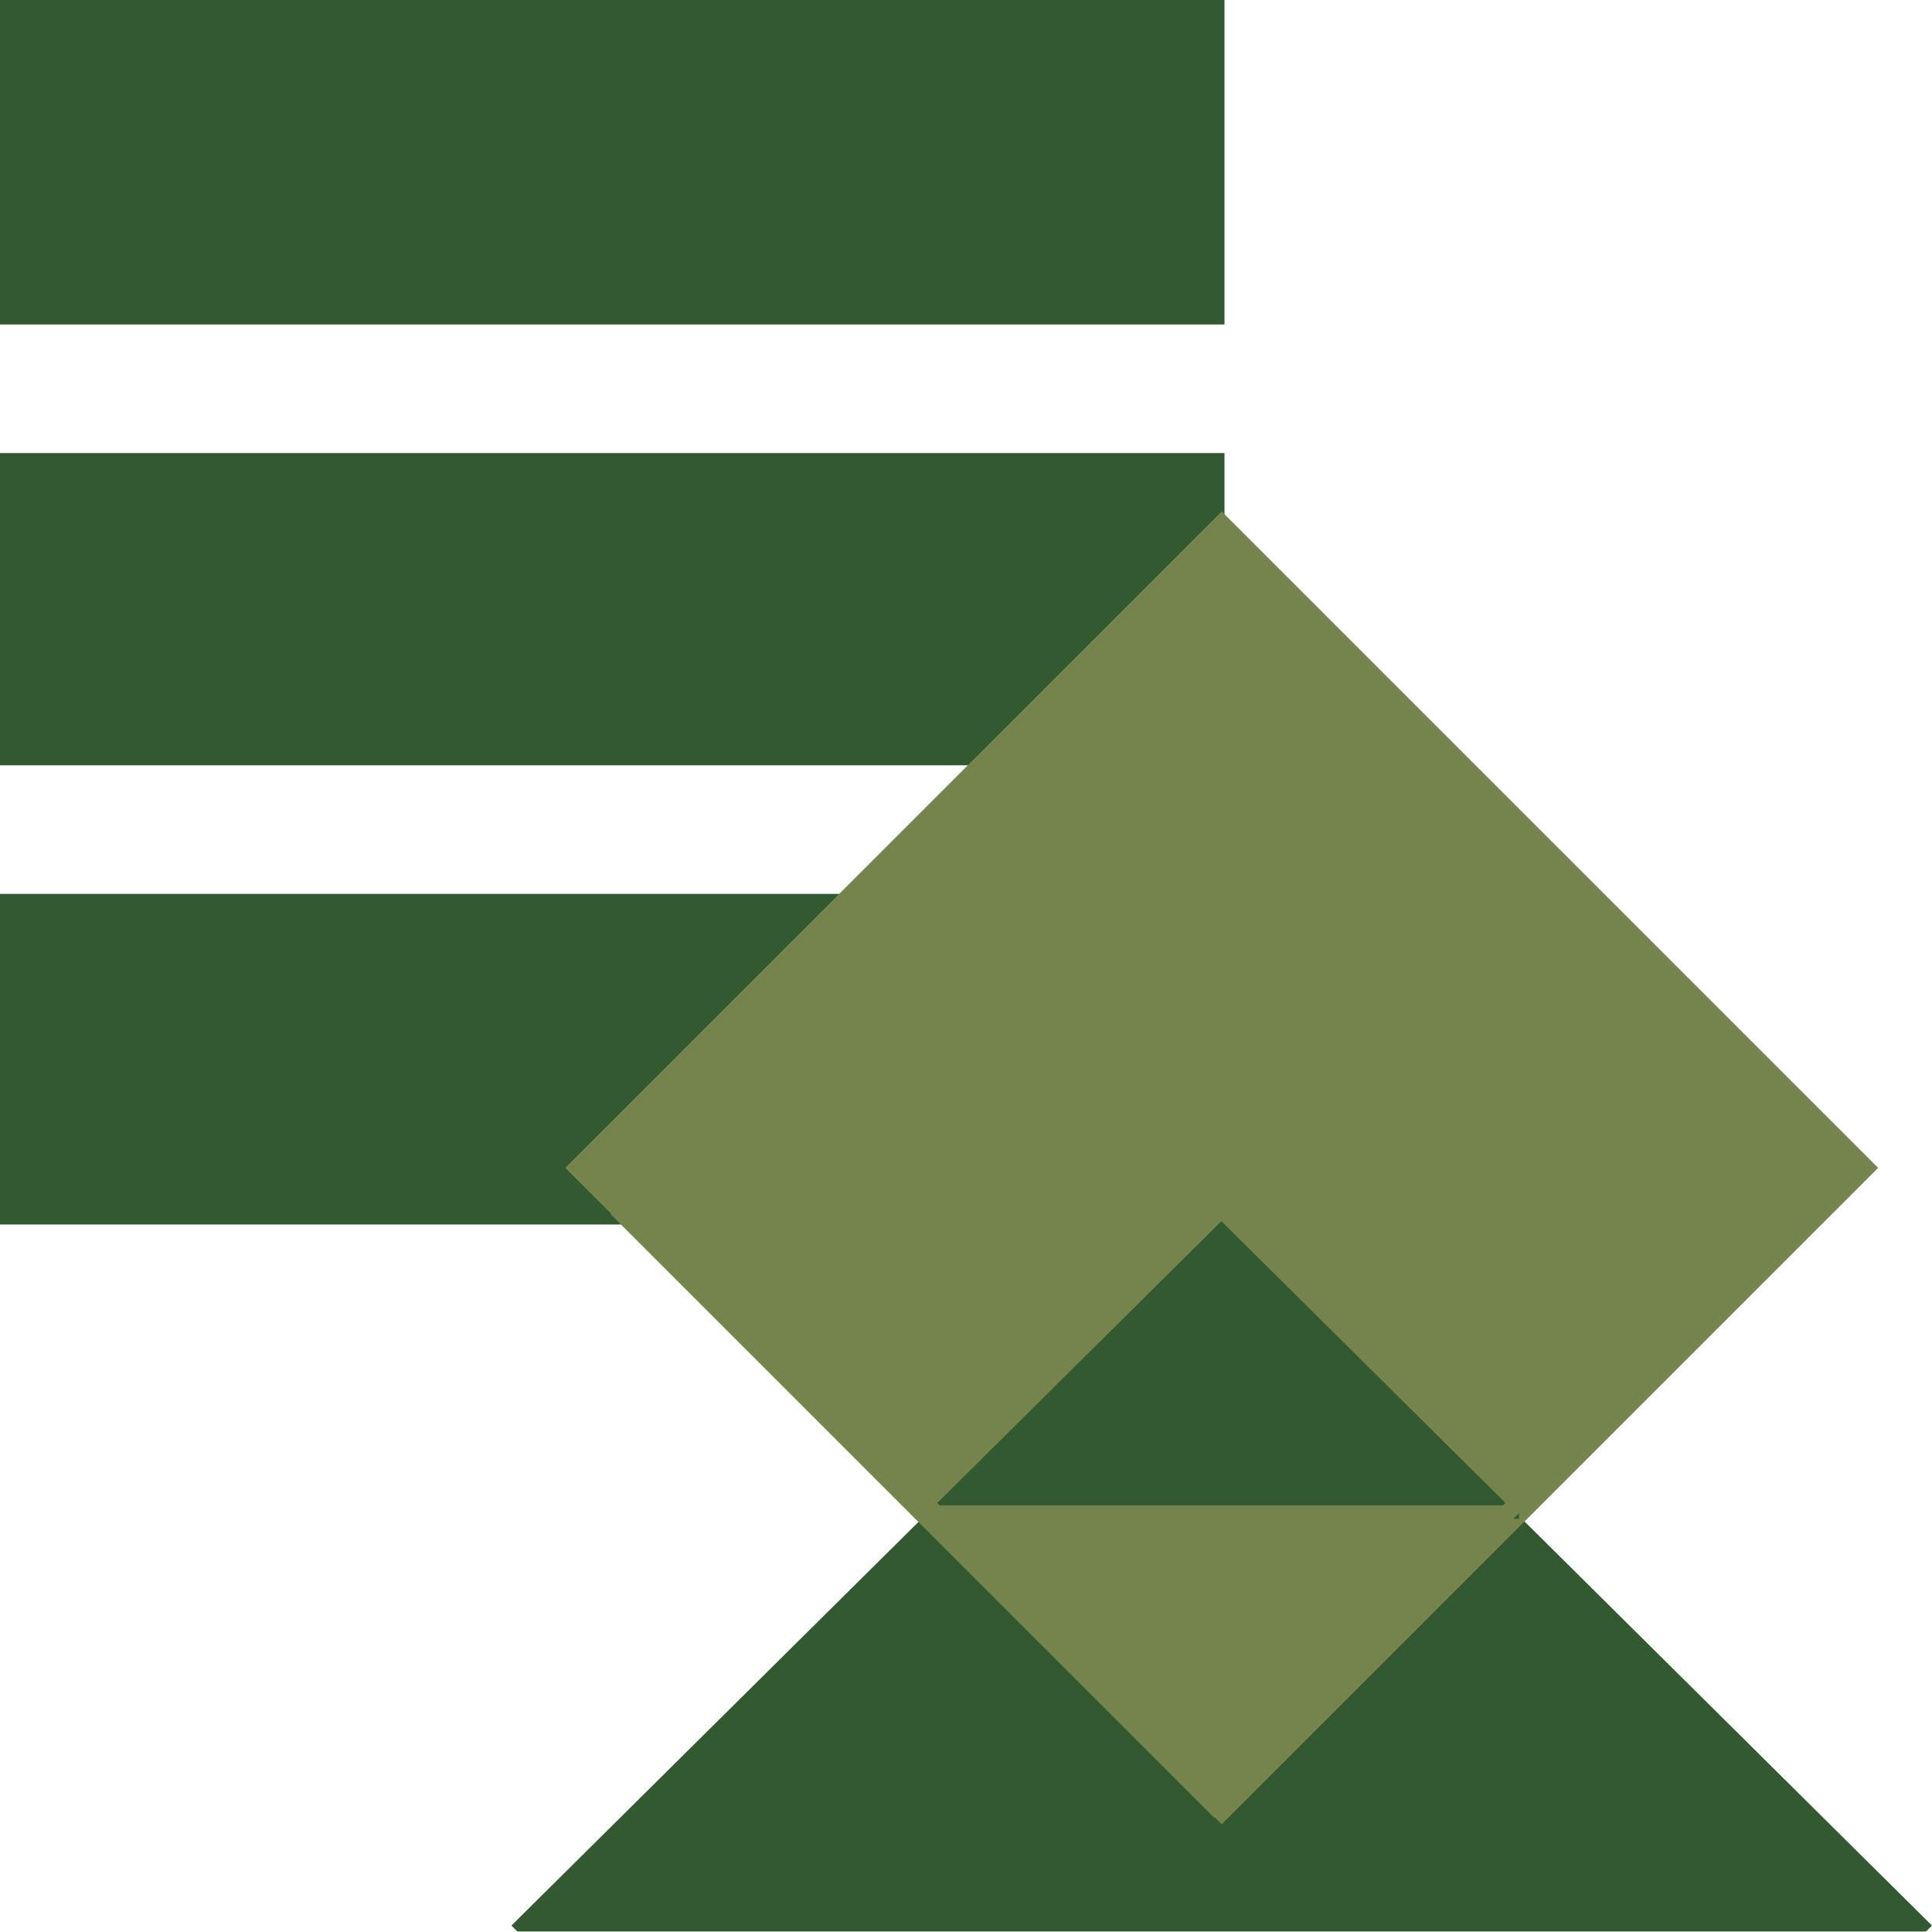 <svg width="128" height="128" viewBox="0 0 128 128" fill="none" xmlns="http://www.w3.org/2000/svg">
<path fill-rule="evenodd" clip-rule="evenodd" d="M81.125 81.125V59.222H0V81.125H81.125ZM0 50.704H81.125V30.016H0V50.704ZM0 21.497V-0H81.125V21.497H0Z" fill="#325930"/>
<path d="M61.959 99.732L33.882 127.574L34.279 127.967L127.603 127.967L128 127.574L99.924 99.732L61.959 99.732Z" fill="#325930"/>
<rect width="61.513" height="61.513" transform="matrix(0.707 0.707 -0.707 0.707 80.941 33.883)" fill="#74844C"/>
<rect x="61.242" y="72.175" width="39.398" height="28.454" fill="#325930"/>
<path fill-rule="evenodd" clip-rule="evenodd" d="M120.449 80.438L80.449 40.438L40.449 80.438L80.449 120.438L120.449 80.438ZM62.096 99.576L62.254 99.733L99.584 99.733L99.743 99.576L80.919 80.909L62.096 99.576Z" fill="#74844C"/>
</svg>
